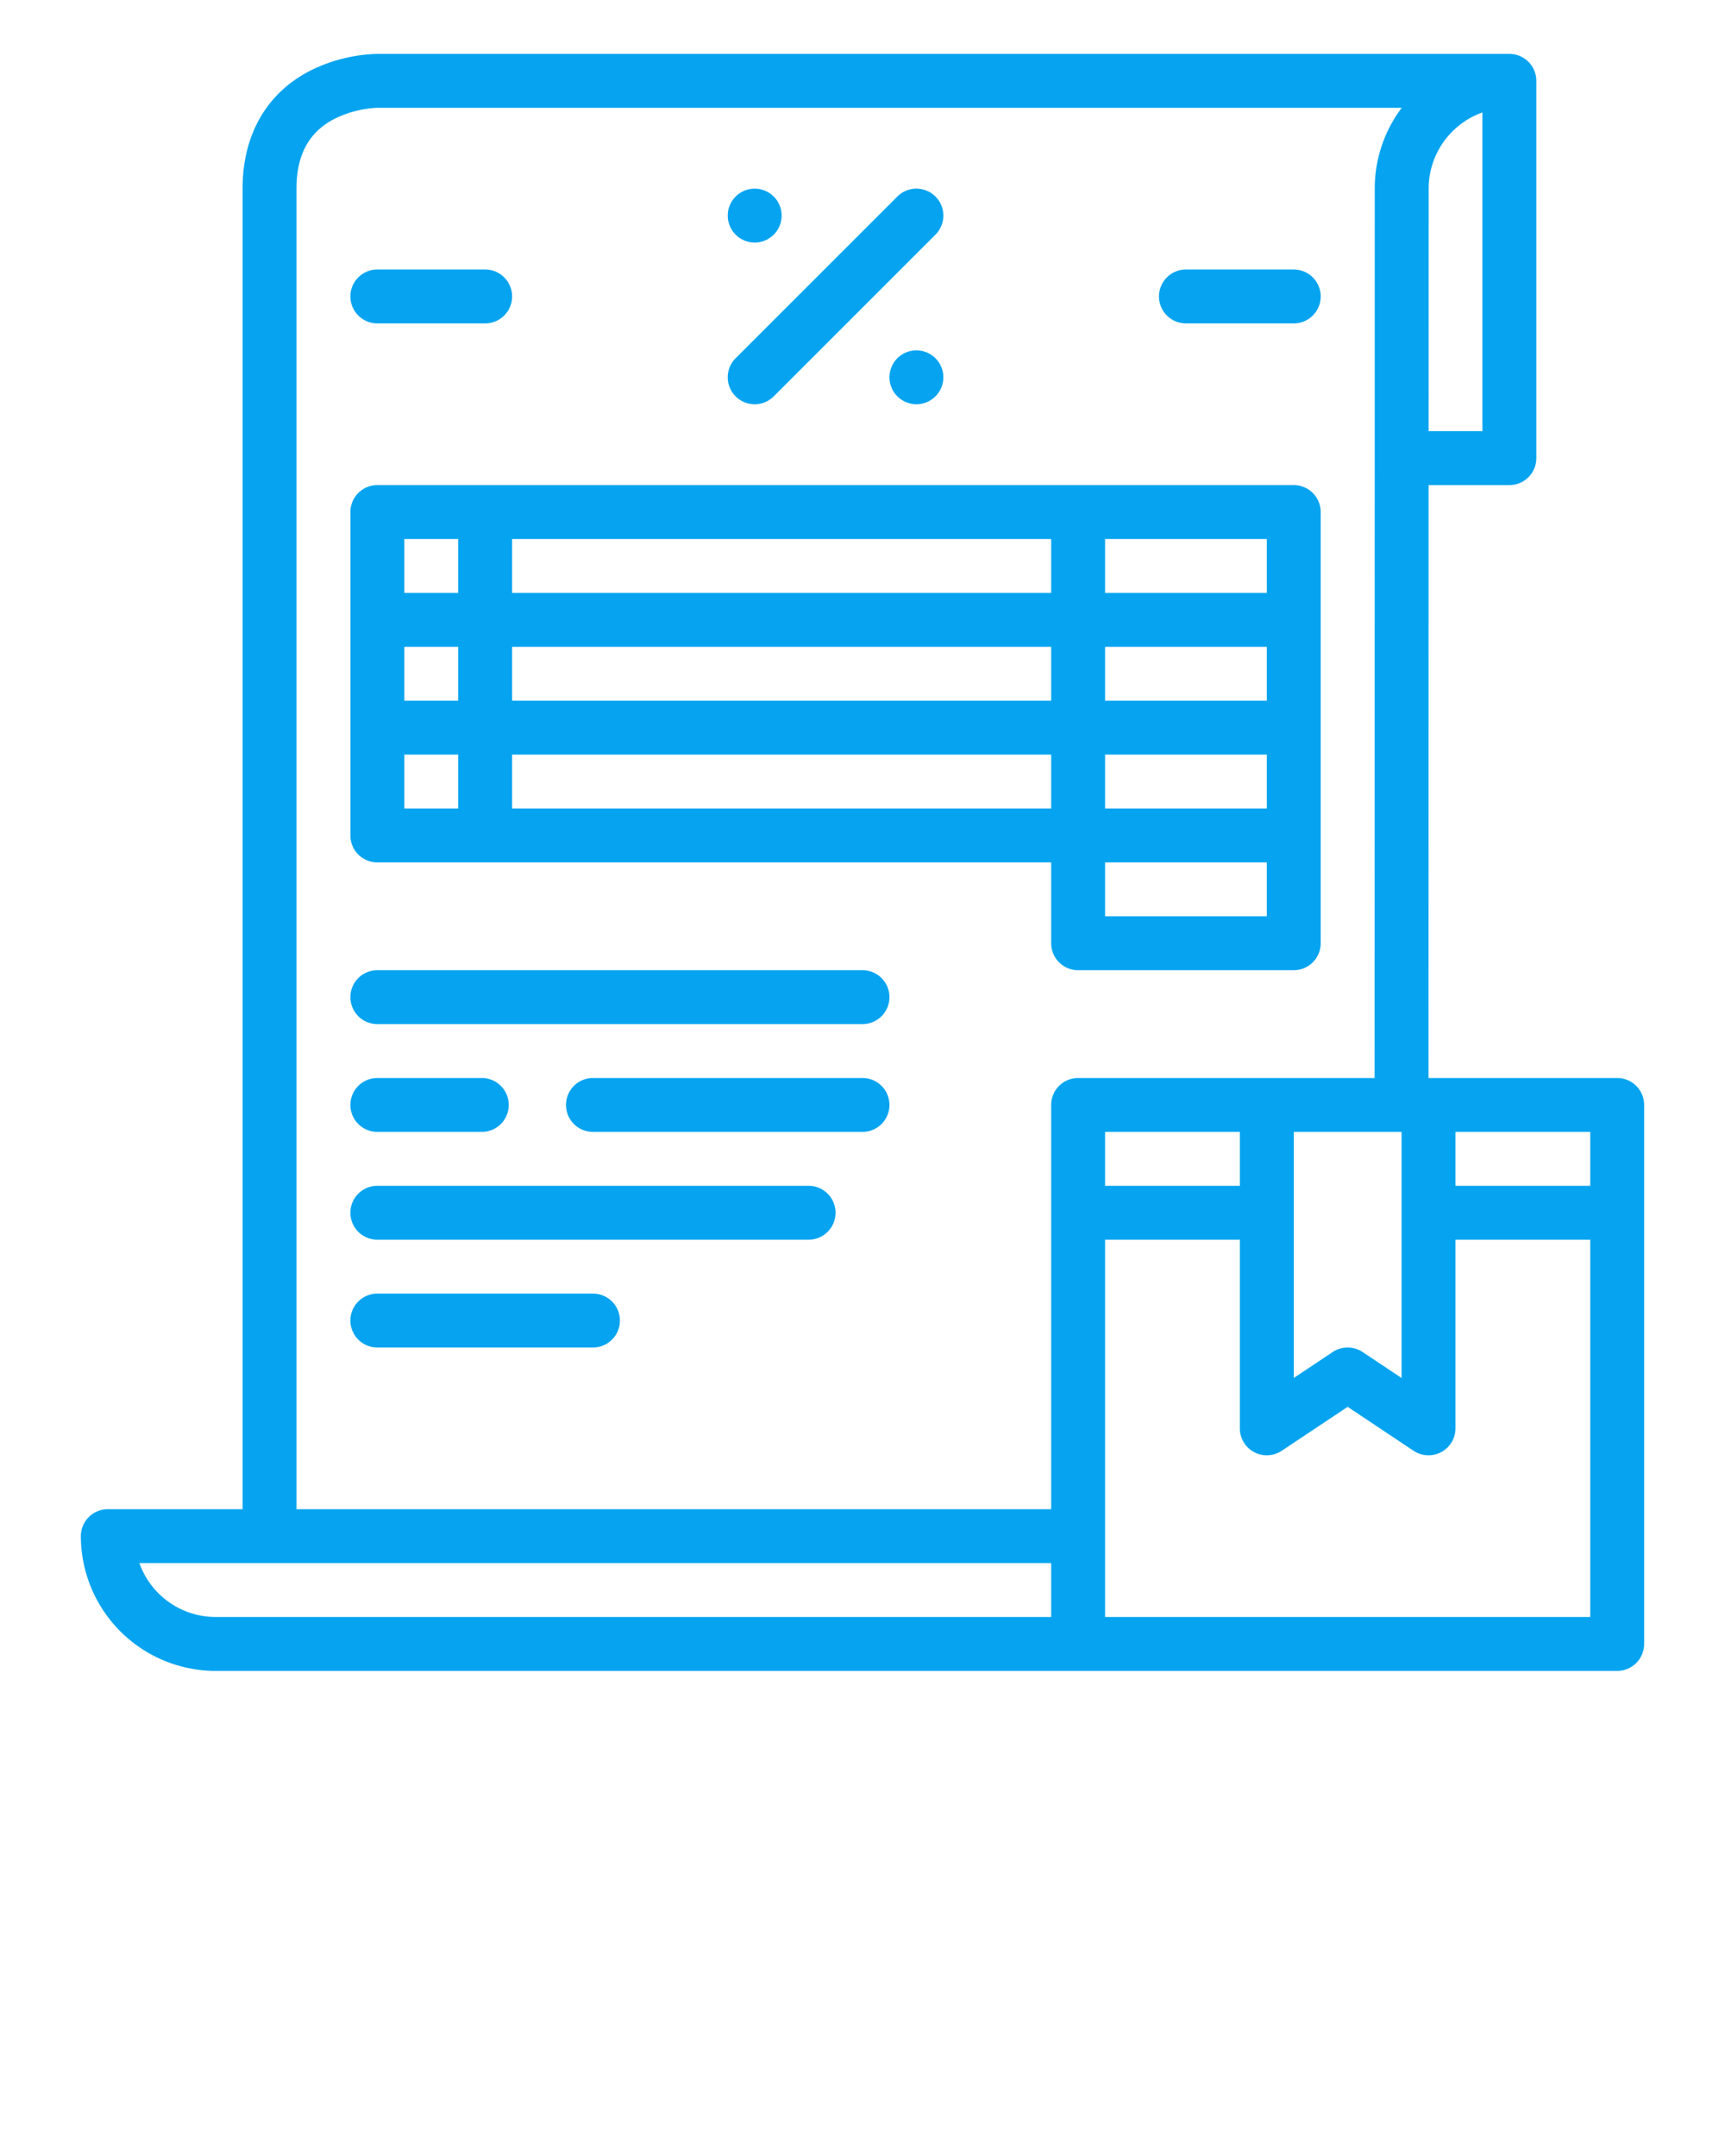 <svg xmlns="http://www.w3.org/2000/svg" viewBox="0 0 512 640" x="0px" y="0px" style="&#10;    fill: #06A4F0;&#10;"><path d="M384,144H112a8,8,0,0,0-8,8v96a8,8,0,0,0,8,8H312v24a8,8,0,0,0,8,8h64a8,8,0,0,0,8-8V152A8,8,0,0,0,384,144Zm-8,64H328V192h48Zm0,16v16H328V224ZM152,192H312v16H152Zm-16,16H120V192h16Zm16-32V160H312v16Zm224,0H328V160h48ZM136,160v16H120V160Zm-16,64h16v16H120Zm32,16V224H312v16Zm176,32V256h48v16Z"/><path d="M224,120a7.974,7.974,0,0,0,5.657-2.343l48-48a8,8,0,0,0-11.314-11.314l-48,48A8,8,0,0,0,224,120Z"/><circle cx="224" cy="64" r="8"/><circle cx="272" cy="112" r="8"/><path d="M112,96h32a8,8,0,0,0,0-16H112a8,8,0,0,0,0,16Z"/><path d="M384,80H352a8,8,0,0,0,0,16h32a8,8,0,0,0,0-16Z"/><path d="M256,288H112a8,8,0,0,0,0,16H256a8,8,0,0,0,0-16Z"/><path d="M111,336h32a8,8,0,0,0,0-16H112a8,8,0,0,0,0,16Z"/><path d="M256,320H176a8,8,0,0,0,0,16h80a8,8,0,0,0,0-16Z"/><path d="M240,352H112a8,8,0,0,0,0,16H240a8,8,0,0,0,0-16Z"/><path d="M176,384H112a8,8,0,0,0,0,16h64a8,8,0,0,0,0-16Z"/><path d="M448,144a8,8,0,0,0,8-8V24a8,8,0,0,0-8-8H111.875a47.109,47.109,0,0,0-19.526,4.851C79.227,27.437,72,39.92,72,56V448H32a8,8,0,0,0-8,8,40.045,40.045,0,0,0,40,40H480a8,8,0,0,0,8-8V328a8,8,0,0,0-8-8H424l.027-176ZM440,33.381V128H424.03l.011-72A24.035,24.035,0,0,1,440,33.381ZM41.371,464H312v16H64A24.042,24.042,0,0,1,41.371,464ZM416,336v73.052l-11.562-7.708a8,8,0,0,0-8.876,0L384,409.052V336Zm-48,16H328V336h40ZM328,480V368h40v56a8,8,0,0,0,12.438,6.656L400,417.615l19.562,13.041A8,8,0,0,0,432,424V368h40V480ZM472,352H432V336h40ZM320,320a8,8,0,0,0-8,8V448H88V56c0-9.961,3.637-16.713,11.119-20.642A31.871,31.871,0,0,1,111.875,32H416.052a39.817,39.817,0,0,0-8.011,24L408,320Z"/></svg>